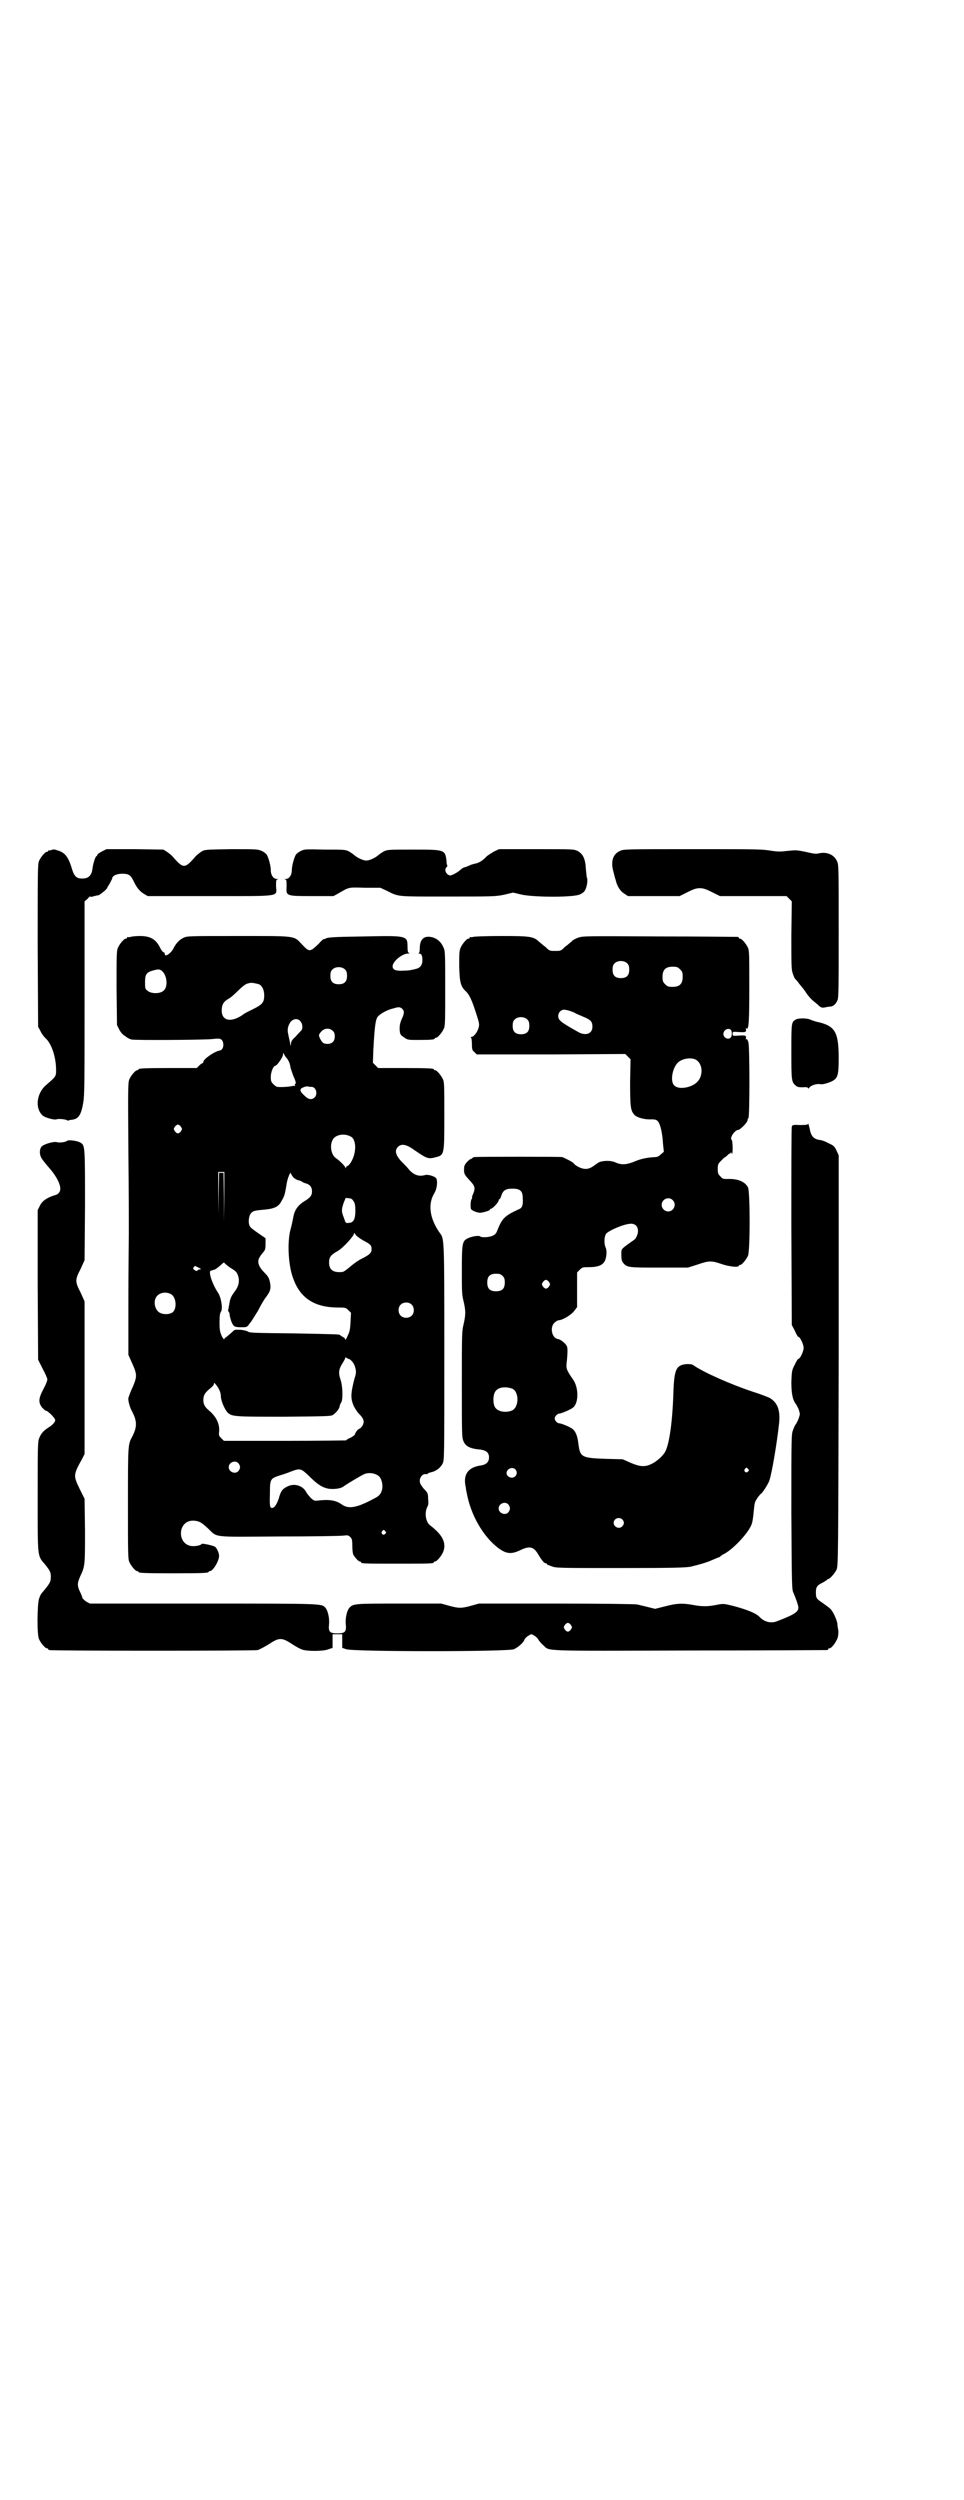 <?xml version="1.0" standalone="no"?>
<!DOCTYPE svg PUBLIC "-//W3C//DTD SVG 20010904//EN"
 "http://www.w3.org/TR/2001/REC-SVG-20010904/DTD/svg10.dtd">
<svg version="1.0" xmlns="http://www.w3.org/2000/svg"
 width="1100pt" height="2850pt" viewBox="0 0 1100 2850"
 preserveAspectRatio="xMidYMid meet">
<g transform="translate(0,2850) scale(0.5,-0.5)"
fill="#000000" stroke="none">
<path d="M117 3762 c-2 -1 -5 -1 -5 -1 -1 1 -2 0 -2 -1 0 -1 -1 -2 -3 -2 -4 0
-14 -12 -18 -21 -3 -7 -3 -28 -3 -193 l1 -185 5 -9 c2 -5 8 -14 14 -19 13 -14
22 -43 22 -71 0 -14 0 -14 -23 -34 -21 -18 -26 -52 -8 -69 5 -5 27 -11 32 -9
5 2 21 0 24 -2 1 -1 3 -1 3 -1 1 1 5 2 8 2 15 2 21 10 26 39 3 19 3 43 3 240
l0 219 7 6 c3 4 6 6 6 5 0 -1 4 -1 9 1 5 1 9 2 9 2 0 -2 10 6 16 11 3 3 5 6 5
6 -1 0 2 4 5 9 3 6 6 11 6 12 0 6 10 11 23 11 14 0 19 -3 25 -15 8 -17 14 -24
23 -30 l10 -6 141 0 c167 0 153 -2 152 22 0 13 0 15 3 16 3 0 2 1 -1 1 -8 0
-14 9 -14 20 0 10 -5 28 -9 35 -2 3 -7 7 -12 9 -9 4 -12 4 -70 4 -60 -1 -60
-1 -68 -6 -4 -3 -11 -8 -14 -12 -13 -15 -19 -20 -25 -20 -6 0 -12 5 -25 20 -3
4 -10 9 -14 12 l-8 5 -65 1 -65 0 -10 -5 c-6 -3 -11 -7 -11 -8 0 -2 -1 -3 -2
-3 -2 0 -8 -18 -9 -29 -2 -15 -9 -22 -23 -22 -14 0 -19 5 -25 26 -7 22 -14 32
-28 37 -12 4 -12 4 -18 2z"/>
<path d="M687 3760 c-5 -2 -10 -6 -12 -9 -4 -7 -9 -25 -9 -35 0 -11 -6 -20
-14 -20 -3 0 -4 -1 -1 -1 3 -1 3 -3 3 -16 -1 -22 -2 -22 59 -22 l48 0 11 6
c26 15 22 14 61 13 l35 0 15 -7 c28 -14 21 -13 139 -13 103 0 108 0 128 4 l21
5 21 -5 c32 -6 119 -6 132 1 6 3 10 6 12 11 4 8 6 24 3 28 0 1 -1 9 -2 19 -1
22 -6 34 -19 41 -9 4 -10 4 -94 4 l-85 0 -11 -5 c-5 -3 -13 -8 -17 -11 -9 -10
-19 -16 -27 -17 -3 -1 -9 -2 -12 -4 -3 -1 -7 -3 -10 -4 -3 0 -8 -3 -11 -6 -8
-7 -20 -13 -24 -13 -9 2 -14 13 -8 19 2 1 2 3 2 4 -1 0 -2 5 -2 10 -3 26 -4
26 -76 26 -56 0 -58 0 -67 -4 -5 -3 -11 -7 -13 -9 -7 -6 -20 -12 -27 -12 -7 0
-20 6 -27 12 -2 2 -8 6 -13 9 -8 4 -12 4 -55 4 -43 1 -47 1 -54 -3z"/>
<path d="M1415 3760 c-16 -7 -21 -23 -16 -44 2 -7 4 -17 6 -22 3 -14 10 -25
19 -31 l9 -6 59 0 59 0 18 9 c14 7 20 9 28 9 8 0 14 -2 28 -9 l18 -9 76 0 76
0 6 -6 6 -6 -1 -77 c0 -67 0 -78 3 -87 2 -5 4 -11 5 -12 1 -1 6 -6 10 -12 4
-5 12 -14 16 -21 4 -6 11 -14 16 -18 5 -4 11 -9 14 -12 4 -3 6 -4 12 -3 4 1
10 2 13 2 7 1 12 5 16 14 3 5 3 27 3 157 0 152 0 152 -4 161 -7 15 -24 22 -43
17 -6 -1 -13 0 -29 4 -20 4 -22 4 -41 2 -17 -2 -22 -2 -41 1 -18 3 -40 3 -177
3 -149 0 -156 0 -164 -4z"/>
<path d="M298 3564 c-3 -1 -6 -1 -7 0 0 0 -1 0 -1 -2 0 -1 -1 -2 -3 -2 -4 0
-14 -12 -18 -21 -3 -7 -3 -19 -3 -92 l1 -84 5 -10 c3 -6 8 -12 12 -14 4 -3 8
-6 9 -6 1 -1 4 -2 7 -3 9 -2 164 -1 184 1 19 2 19 1 23 -3 5 -8 3 -21 -5 -23
-13 -2 -38 -20 -38 -26 0 -2 -1 -3 -2 -3 -1 0 -4 -2 -7 -5 l-6 -6 -61 0 c-61
0 -72 -1 -72 -3 0 -1 -1 -2 -3 -2 -4 0 -14 -12 -18 -21 -3 -8 -3 -24 -2 -165
1 -86 1 -169 1 -184 0 -15 -1 -84 -1 -153 l0 -126 9 -20 c11 -25 11 -29 1 -53
-5 -10 -9 -22 -10 -25 -1 -6 3 -22 9 -32 11 -22 11 -34 0 -56 -10 -18 -10 -18
-10 -152 0 -111 0 -127 3 -134 4 -9 14 -21 18 -21 2 0 3 -1 3 -2 0 -2 11 -3
80 -3 69 0 80 1 80 3 0 1 1 2 3 2 7 0 21 23 21 35 0 7 -6 19 -10 21 -6 3 -30
8 -30 6 0 -2 -9 -5 -18 -5 -20 -1 -33 17 -28 38 4 13 14 21 29 20 12 -1 17 -4
32 -18 22 -21 7 -19 162 -18 75 0 141 1 147 2 9 1 11 1 15 -3 4 -4 5 -6 5 -20
0 -9 1 -17 2 -20 4 -7 12 -16 15 -16 2 0 3 -1 3 -2 0 -3 11 -3 83 -3 72 0 83
0 83 3 0 1 1 2 3 2 4 0 14 12 18 21 7 16 2 32 -13 47 -6 6 -13 12 -16 14 -10
7 -14 28 -7 42 3 5 3 10 2 19 0 12 -1 14 -10 23 -7 9 -9 12 -9 18 0 9 8 17 14
15 2 0 4 0 4 1 0 1 3 2 6 3 12 2 23 10 28 20 4 8 4 9 4 254 0 267 0 258 -11
273 -23 33 -27 66 -11 91 5 9 7 24 4 32 -3 5 -19 10 -26 8 -14 -4 -26 0 -37
13 -3 4 -10 11 -14 15 -16 16 -20 28 -10 37 8 7 19 5 38 -9 28 -19 30 -20 49
-15 18 5 18 6 18 95 0 64 0 76 -3 82 -4 9 -14 21 -18 21 -2 0 -3 1 -3 2 0 2
-10 3 -69 3 l-58 0 -6 6 -6 6 1 29 c3 55 5 69 10 76 6 7 22 16 36 19 13 4 15
3 20 -1 5 -5 5 -10 -1 -23 -4 -9 -5 -14 -5 -24 1 -11 1 -12 10 -18 8 -6 9 -6
34 -6 27 0 36 1 36 3 0 1 1 2 3 2 4 0 14 12 18 21 3 6 3 19 3 92 0 79 0 85 -4
93 -5 12 -14 20 -25 23 -19 5 -29 -4 -29 -25 0 -6 -1 -10 -2 -11 -2 0 -2 -1 0
-1 6 0 8 -5 8 -15 0 -11 -5 -18 -15 -20 -3 -1 -7 -2 -9 -2 -2 -1 -10 -2 -20
-2 -17 -1 -24 2 -24 10 0 11 22 29 35 29 4 0 5 1 3 1 -3 1 -4 4 -4 15 0 25 -2
25 -99 23 -71 -1 -84 -2 -88 -5 -1 -1 -3 -1 -4 -1 0 1 -6 -4 -12 -11 -20 -19
-21 -19 -38 -1 -19 20 -11 19 -145 19 -112 0 -117 0 -125 -4 -9 -4 -17 -12
-23 -24 -6 -12 -20 -21 -20 -13 0 2 -1 4 -3 4 -2 1 -5 5 -7 9 -10 21 -23 28
-47 28 -9 0 -18 -1 -21 -2z m490 -75 c3 -3 4 -7 4 -14 0 -13 -6 -19 -19 -19
-13 0 -19 6 -19 19 0 7 1 11 4 14 7 8 23 8 30 0z m-416 -5 c10 -12 11 -35 1
-43 -8 -7 -28 -7 -36 0 -6 4 -6 6 -6 20 0 17 3 22 17 26 14 4 17 4 24 -3z
m219 -28 c7 -3 12 -13 12 -25 0 -16 -4 -21 -24 -31 -10 -5 -21 -10 -24 -13
-27 -19 -49 -15 -49 9 0 13 4 20 14 26 5 2 15 11 23 19 9 9 17 15 20 16 3 1 7
2 8 2 3 1 13 -1 20 -3z m95 -85 c5 -6 5 -16 2 -20 -2 -2 -8 -8 -13 -14 -9 -8
-11 -12 -11 -17 -1 -6 -1 -6 -2 2 -1 5 -3 14 -4 19 -3 12 -1 20 5 29 7 8 17 9
23 1z m73 -21 c4 -3 5 -7 5 -13 0 -11 -6 -17 -17 -17 -9 0 -12 3 -17 13 -3 7
-3 8 3 15 7 8 19 9 26 2z m-106 -61 c5 -5 9 -14 10 -23 1 -4 4 -12 6 -18 6
-13 7 -18 5 -19 -1 -1 -2 -2 -1 -3 1 -1 1 -2 0 -2 -1 1 -6 0 -11 -1 -8 -1 -19
-2 -29 -1 -2 0 -6 3 -9 6 -5 5 -6 7 -6 17 0 11 6 25 10 25 4 0 18 20 18 26 0
4 0 5 2 1 1 -2 3 -6 5 -8z m58 -67 c10 0 15 -16 7 -24 -6 -6 -14 -5 -22 3 -10
9 -12 13 -9 17 4 3 12 6 16 5 2 -1 6 -1 8 -1z m-298 -91 c3 -5 3 -5 0 -10 -2
-3 -5 -5 -7 -5 -2 0 -5 2 -7 5 -3 5 -3 5 0 10 2 3 5 5 7 5 2 0 5 -2 7 -5z
m387 -22 c13 -6 14 -34 3 -55 -3 -7 -11 -15 -11 -12 0 0 -1 -1 -2 -3 -1 -3 -2
-3 -2 -1 0 3 -13 16 -22 22 -10 7 -14 28 -7 41 6 12 26 16 41 8z m-288 -137
l-1 -57 0 56 -1 55 -5 0 -5 0 -1 -46 0 -47 -1 48 0 47 7 0 7 0 0 -56z m158 43
c4 -3 9 -6 12 -6 3 -1 6 -2 7 -3 1 -1 5 -3 9 -4 10 -3 14 -9 14 -18 0 -9 -3
-13 -13 -20 -19 -11 -27 -22 -30 -41 -1 -4 -3 -16 -6 -26 -8 -30 -5 -85 7
-114 16 -43 48 -63 98 -64 20 0 21 0 27 -6 l6 -6 -1 -21 c-1 -17 -2 -23 -7
-32 -2 -6 -5 -10 -5 -8 0 2 -3 5 -6 6 -3 2 -6 4 -6 4 0 2 -5 2 -105 4 -88 1
-101 1 -105 4 -6 4 -28 6 -32 3 -1 -1 -5 -5 -10 -9 -5 -4 -9 -8 -10 -8 -1 0
-2 -2 -2 -3 0 -2 -3 1 -6 7 -4 10 -5 13 -5 31 0 14 1 21 3 24 5 6 1 32 -6 43
-14 21 -23 49 -17 51 1 0 4 1 7 2 3 0 9 5 15 10 5 5 9 8 9 6 0 -1 6 -6 13 -11
15 -9 16 -11 19 -21 3 -11 0 -23 -8 -33 -9 -12 -11 -17 -13 -31 -1 -3 -1 -8
-2 -10 -1 -3 0 -5 1 -6 1 -1 2 -3 2 -6 0 -3 2 -10 4 -16 5 -12 7 -13 24 -13
11 0 12 0 18 9 4 4 12 18 19 29 6 12 14 26 19 32 9 12 11 19 8 33 -2 9 -4 13
-12 21 -13 13 -17 23 -13 33 2 4 6 10 9 13 5 6 6 8 6 20 l0 13 -16 11 c-9 6
-18 13 -19 15 -5 6 -4 23 1 30 5 6 7 7 30 9 24 2 34 7 40 19 7 12 8 14 12 39
2 14 9 30 10 25 0 -2 3 -6 6 -10z m137 -54 c3 -4 4 -10 4 -21 0 -19 -4 -28
-15 -28 -7 -1 -7 -1 -11 11 -6 15 -6 18 -1 34 l5 12 7 -1 c6 0 8 -2 11 -7z
m20 -88 c19 -10 21 -12 21 -21 0 -9 -5 -13 -25 -23 -6 -3 -17 -11 -24 -17 -8
-7 -15 -12 -18 -12 -21 -2 -30 5 -30 22 0 12 4 17 20 26 11 6 37 34 37 40 0 2
1 1 3 -2 1 -3 8 -8 16 -13z m-374 -63 c6 -3 7 -4 4 -4 -3 0 -5 -1 -6 -2 -2 -3
-3 -2 -8 1 -3 3 -3 4 2 9 0 0 4 -2 8 -4z m-62 -61 c11 -7 13 -31 4 -40 -5 -5
-18 -7 -28 -3 -14 5 -19 29 -8 40 8 8 22 9 32 3z m548 -23 c7 -6 7 -19 1 -25
-6 -7 -19 -7 -25 -1 -7 6 -7 19 -1 25 6 7 19 7 25 1z m-144 -124 c6 -1 14 -11
16 -21 2 -8 2 -12 -2 -24 -9 -35 -9 -45 -2 -62 3 -6 8 -14 12 -18 11 -11 13
-17 9 -26 -2 -4 -6 -8 -9 -9 -4 -2 -7 -7 -10 -14 0 0 -4 -3 -9 -6 -6 -2 -10
-5 -10 -6 0 0 -63 -1 -139 -1 l-140 0 -6 6 c-5 5 -6 7 -5 14 2 19 -7 36 -24
50 -8 7 -12 13 -12 23 0 11 4 17 15 26 5 4 9 8 9 10 0 4 1 4 5 -1 7 -9 11 -18
11 -26 0 -10 8 -29 15 -37 10 -10 16 -10 131 -10 103 1 106 1 111 5 7 5 13 13
14 18 0 3 2 7 4 10 4 8 3 38 -2 52 -5 15 -4 23 4 36 4 6 7 12 7 13 0 2 1 2 2
1 0 -1 3 -2 5 -3z m-251 -238 c5 -6 5 -12 0 -18 -7 -8 -22 -2 -22 9 0 11 15
17 22 9z m160 -28 c21 -21 31 -27 45 -30 12 -2 29 0 35 5 5 4 40 25 47 28 11
5 28 2 35 -6 6 -7 8 -20 6 -29 -3 -11 -7 -15 -19 -21 -39 -21 -58 -24 -73 -13
-13 9 -27 12 -53 9 -10 -1 -10 -1 -18 6 -4 5 -9 10 -10 13 -8 15 -27 21 -43
13 -12 -6 -15 -10 -20 -28 -5 -14 -10 -21 -15 -21 -5 0 -6 4 -5 33 0 33 1 34
22 41 7 2 19 6 26 9 21 8 23 7 40 -9z m175 -127 c3 -3 3 -3 0 -6 -4 -5 -11 1
-7 6 4 4 4 4 7 0z"/>
<path d="M1080 3564 c-3 -1 -6 -1 -7 0 0 0 -1 0 -1 -2 0 -1 -1 -2 -3 -2 -4 0
-14 -12 -18 -21 -3 -7 -3 -15 -3 -42 1 -37 3 -46 16 -58 9 -9 15 -25 26 -60 4
-13 4 -16 2 -23 -3 -10 -11 -20 -16 -20 -2 0 -2 -1 -1 -2 1 0 2 -7 2 -15 0
-12 1 -14 6 -18 l5 -5 170 0 169 1 6 -6 6 -6 -1 -52 c0 -57 1 -65 10 -75 6 -6
23 -11 39 -10 8 0 11 -1 14 -4 6 -6 11 -29 12 -51 l2 -19 -7 -6 c-4 -4 -8 -6
-12 -6 -20 -1 -34 -4 -50 -11 -18 -7 -29 -7 -42 -1 -11 5 -31 4 -39 -1 -15
-11 -20 -14 -29 -14 -9 0 -23 7 -27 13 -1 2 -20 12 -26 14 -5 1 -192 1 -199 0
-4 0 -6 -2 -6 -2 0 -1 -1 -2 -3 -2 -1 0 -5 -3 -9 -7 -6 -7 -7 -9 -7 -18 0 -9
1 -11 10 -21 16 -17 17 -20 9 -38 -1 -4 -1 -6 -1 -6 1 0 1 -1 -1 -2 -1 -2 -2
-7 -2 -13 0 -10 0 -10 7 -14 4 -2 11 -4 15 -4 9 1 22 5 22 7 0 1 1 2 2 2 4 0
18 15 18 19 0 2 1 3 2 3 1 0 3 4 4 8 4 12 10 16 25 16 18 0 24 -5 24 -22 1
-15 -1 -22 -9 -25 -33 -15 -38 -21 -49 -48 -2 -6 -5 -10 -10 -12 -7 -4 -26 -5
-29 -2 -3 3 -21 0 -30 -5 -11 -6 -12 -12 -12 -73 0 -46 0 -55 4 -70 5 -22 5
-30 0 -52 -4 -16 -4 -23 -4 -137 0 -106 0 -120 3 -128 5 -14 16 -19 40 -21 13
-2 19 -7 19 -18 0 -10 -6 -16 -18 -18 -30 -4 -42 -21 -35 -50 0 -2 1 -8 2 -12
9 -51 38 -101 73 -127 18 -13 29 -14 50 -4 21 10 30 8 41 -11 7 -12 13 -19 16
-19 2 0 3 -1 3 -2 0 -1 5 -3 11 -5 9 -4 20 -4 156 -4 126 0 148 1 161 3 24 6
38 10 51 16 7 3 14 6 15 6 1 0 2 1 2 2 0 0 3 2 6 4 19 8 57 47 65 68 2 4 4 17
5 29 2 20 2 22 8 31 4 6 8 10 8 10 3 0 18 24 20 31 6 19 17 84 22 130 3 29 -3
46 -20 57 -3 2 -21 9 -40 15 -51 17 -112 44 -135 60 -4 3 -8 3 -16 3 -23 -2
-28 -11 -30 -59 -2 -70 -9 -122 -19 -141 -5 -9 -20 -23 -32 -28 -14 -7 -26 -6
-47 3 l-18 8 -40 1 c-54 2 -57 4 -61 34 -2 18 -6 27 -12 33 -5 5 -27 14 -32
14 -4 0 -10 6 -10 11 0 5 6 11 10 11 4 0 26 9 32 14 13 11 13 46 -1 65 -14 20
-15 24 -14 35 2 18 3 34 1 39 -2 6 -14 16 -20 17 -14 1 -20 26 -9 37 3 3 8 6
10 6 9 0 30 13 36 22 l6 8 0 39 0 40 6 6 c6 6 7 6 22 6 18 0 29 4 34 12 5 7 7
25 3 33 -4 10 -3 24 1 31 7 8 42 23 57 23 10 0 16 -6 16 -17 0 -6 -4 -16 -8
-19 -1 -1 -4 -3 -7 -5 -25 -18 -23 -16 -23 -30 0 -10 1 -14 4 -18 9 -11 12
-11 83 -11 l65 0 22 7 c26 9 32 9 55 1 18 -6 39 -8 39 -4 0 1 1 2 3 2 4 0 14
12 18 21 5 11 5 146 0 156 -7 13 -23 20 -47 19 -9 0 -11 0 -16 6 -5 5 -6 7 -6
17 0 10 1 12 8 19 4 4 8 8 9 8 1 0 3 2 5 4 2 2 4 4 5 4 2 0 3 1 3 3 0 1 1 0 2
-3 1 -3 2 1 2 12 0 10 -1 18 -2 19 -6 4 7 23 15 23 4 0 21 17 21 22 0 2 1 4 2
5 3 2 3 161 0 172 -1 5 -3 8 -4 8 -1 -1 -2 -1 -2 0 2 8 0 9 -15 8 -15 -1 -15
-1 -15 4 0 5 0 5 15 4 15 -1 17 0 15 8 0 1 1 1 2 0 5 -3 6 20 6 97 0 68 0 81
-3 87 -4 9 -14 21 -18 21 -2 0 -3 1 -3 2 0 1 -1 2 -2 2 -2 0 -82 1 -178 1
-173 1 -176 1 -187 -3 -6 -2 -13 -6 -15 -9 -3 -2 -9 -8 -15 -12 -9 -9 -9 -9
-22 -9 -13 0 -13 0 -22 9 -6 4 -12 10 -15 12 -12 12 -21 13 -86 13 -32 0 -61
-1 -64 -2z m352 -61 c3 -3 4 -7 4 -14 0 -13 -6 -19 -19 -19 -13 0 -19 6 -19
19 0 7 1 11 4 14 7 8 23 8 30 0z m120 -13 c5 -5 6 -7 6 -17 0 -16 -7 -23 -23
-23 -10 0 -12 1 -17 6 -5 5 -6 7 -6 17 0 16 7 23 23 23 10 0 12 -1 17 -6z
m-251 -95 c6 -2 11 -4 12 -5 1 -1 9 -4 18 -8 17 -7 21 -11 21 -23 0 -16 -16
-22 -34 -11 -39 22 -44 26 -44 36 0 7 6 14 13 14 2 0 9 -1 14 -3z m-97 -20 c3
-3 4 -7 4 -14 0 -13 -6 -19 -19 -19 -13 0 -19 6 -19 19 0 7 1 11 4 14 7 8 23
8 30 0z m464 -23 c3 -4 3 -15 -1 -18 -4 -4 -12 -2 -15 4 -5 10 8 21 16 14z
m-82 -67 c18 -8 20 -37 5 -52 -13 -13 -42 -18 -52 -8 -9 8 -6 34 5 49 8 11 28
16 42 11z m-51 -321 c10 -9 3 -26 -10 -26 -8 0 -15 7 -15 15 0 13 16 20 25 11z
m-388 -173 c4 -4 5 -7 5 -15 0 -14 -6 -20 -20 -20 -14 0 -20 6 -20 20 0 14 6
20 20 20 8 0 11 -1 15 -5z m106 -14 c3 -5 3 -5 0 -10 -2 -3 -5 -5 -7 -5 -2 0
-5 2 -7 5 -3 5 -3 5 0 10 2 3 5 5 7 5 2 0 5 -2 7 -5z m-84 -243 c16 -7 16 -43
-1 -50 -15 -6 -34 -2 -39 9 -4 8 -4 24 0 32 5 12 23 15 40 9z m7 -184 c7 -7 2
-19 -8 -19 -6 0 -12 5 -12 10 0 10 13 16 20 9z m531 1 c3 -3 3 -3 0 -6 -4 -5
-11 1 -7 6 4 4 4 4 7 0z m-547 -81 c5 -6 5 -12 0 -18 -7 -8 -22 -2 -22 9 0 11
15 17 22 9z m260 -34 c5 -5 5 -11 0 -16 -10 -10 -27 5 -16 16 4 4 12 4 16 0z"/>
<path d="M1817 3376 c-11 -6 -11 -6 -11 -72 0 -66 0 -71 10 -79 3 -3 7 -4 16
-4 8 1 12 0 12 -2 0 -1 1 -1 2 0 4 7 19 11 27 9 4 -1 18 3 26 7 13 7 15 14 15
52 0 60 -8 74 -48 83 -6 1 -13 4 -16 5 -7 4 -27 4 -33 1z"/>
<path d="M1844 3138 c0 -2 -3 -3 -18 -3 -17 1 -18 0 -19 -4 -1 -2 -1 -105 -1
-228 l1 -224 7 -13 c3 -8 7 -14 8 -14 4 0 12 -17 12 -25 0 -8 -8 -25 -12 -25
-1 0 -5 -6 -8 -13 -7 -13 -7 -15 -8 -40 0 -27 3 -41 11 -51 1 -2 4 -7 6 -12 3
-10 3 -10 0 -19 -2 -6 -5 -11 -6 -13 -2 -2 -5 -8 -7 -14 -4 -10 -4 -12 -4
-188 1 -168 1 -177 5 -184 4 -9 11 -28 11 -33 0 -10 -9 -16 -48 -31 -14 -6
-30 -2 -41 10 -8 8 -27 16 -61 25 -21 5 -21 5 -37 2 -20 -4 -33 -4 -54 0 -23
4 -35 4 -62 -3 l-24 -6 -16 4 c-9 2 -20 5 -25 6 -5 1 -88 2 -185 2 l-176 0
-18 -5 c-22 -6 -28 -6 -50 0 l-18 5 -96 0 c-102 0 -105 0 -114 -10 -5 -6 -9
-22 -8 -36 2 -18 -1 -22 -19 -22 -18 0 -21 4 -19 22 1 14 -3 30 -8 36 -9 10 1
10 -278 10 l-260 0 -9 5 c-4 3 -8 7 -8 8 0 1 -2 7 -5 13 -7 14 -7 20 0 36 11
23 11 25 11 104 l-1 73 -11 22 c-15 31 -15 32 6 70 l5 10 0 174 0 174 -9 20
c-13 25 -13 29 0 54 l9 20 1 124 c0 131 0 137 -9 143 -6 5 -29 8 -32 5 -3 -3
-18 -5 -23 -3 -7 2 -29 -4 -35 -10 -3 -4 -4 -7 -4 -14 1 -10 3 -13 18 -31 22
-24 33 -48 27 -58 -2 -4 -6 -7 -11 -8 -17 -5 -29 -13 -34 -24 l-5 -10 0 -170
1 -171 10 -20 c6 -11 11 -22 11 -25 0 -3 -4 -13 -9 -22 -11 -21 -12 -30 -3
-42 4 -4 7 -7 8 -7 5 0 22 -17 22 -22 0 -4 -6 -11 -16 -17 -11 -7 -17 -14 -21
-25 -3 -8 -3 -27 -3 -133 0 -141 -1 -133 17 -154 11 -14 13 -17 13 -28 0 -11
-2 -14 -13 -28 -10 -12 -10 -11 -14 -22 -4 -14 -5 -81 0 -92 4 -9 14 -21 18
-21 2 0 3 -1 3 -2 0 -1 1 -2 3 -2 7 -2 468 -2 475 0 4 1 15 7 25 13 24 16 30
16 53 1 9 -6 20 -12 24 -13 11 -4 49 -4 60 1 l9 3 0 16 0 15 11 0 11 0 0 -15
0 -16 9 -3 c14 -6 371 -6 383 0 9 4 22 15 24 22 1 2 4 6 8 8 7 5 8 5 14 1 4
-2 9 -7 10 -10 2 -3 7 -9 11 -12 15 -14 -10 -13 334 -12 171 0 312 1 314 1 1
0 2 1 2 2 0 1 1 2 3 2 5 0 16 15 19 25 1 5 2 12 1 17 -1 4 -2 11 -2 15 -2 9
-9 26 -16 33 -2 2 -10 8 -17 13 -15 10 -16 11 -16 25 0 12 3 16 16 22 5 3 10
6 10 7 0 0 1 1 2 1 4 0 15 13 19 21 4 8 4 26 5 477 l0 468 -5 11 c-5 10 -6 11
-19 17 -7 4 -16 7 -20 7 -12 2 -18 8 -21 20 -2 11 -5 20 -5 17z m-541 -1143
c3 -5 3 -5 0 -10 -2 -3 -5 -5 -7 -5 -2 0 -5 2 -7 5 -3 5 -3 5 0 10 2 3 5 5 7
5 2 0 5 -2 7 -5z"/>
</g>
</svg>
